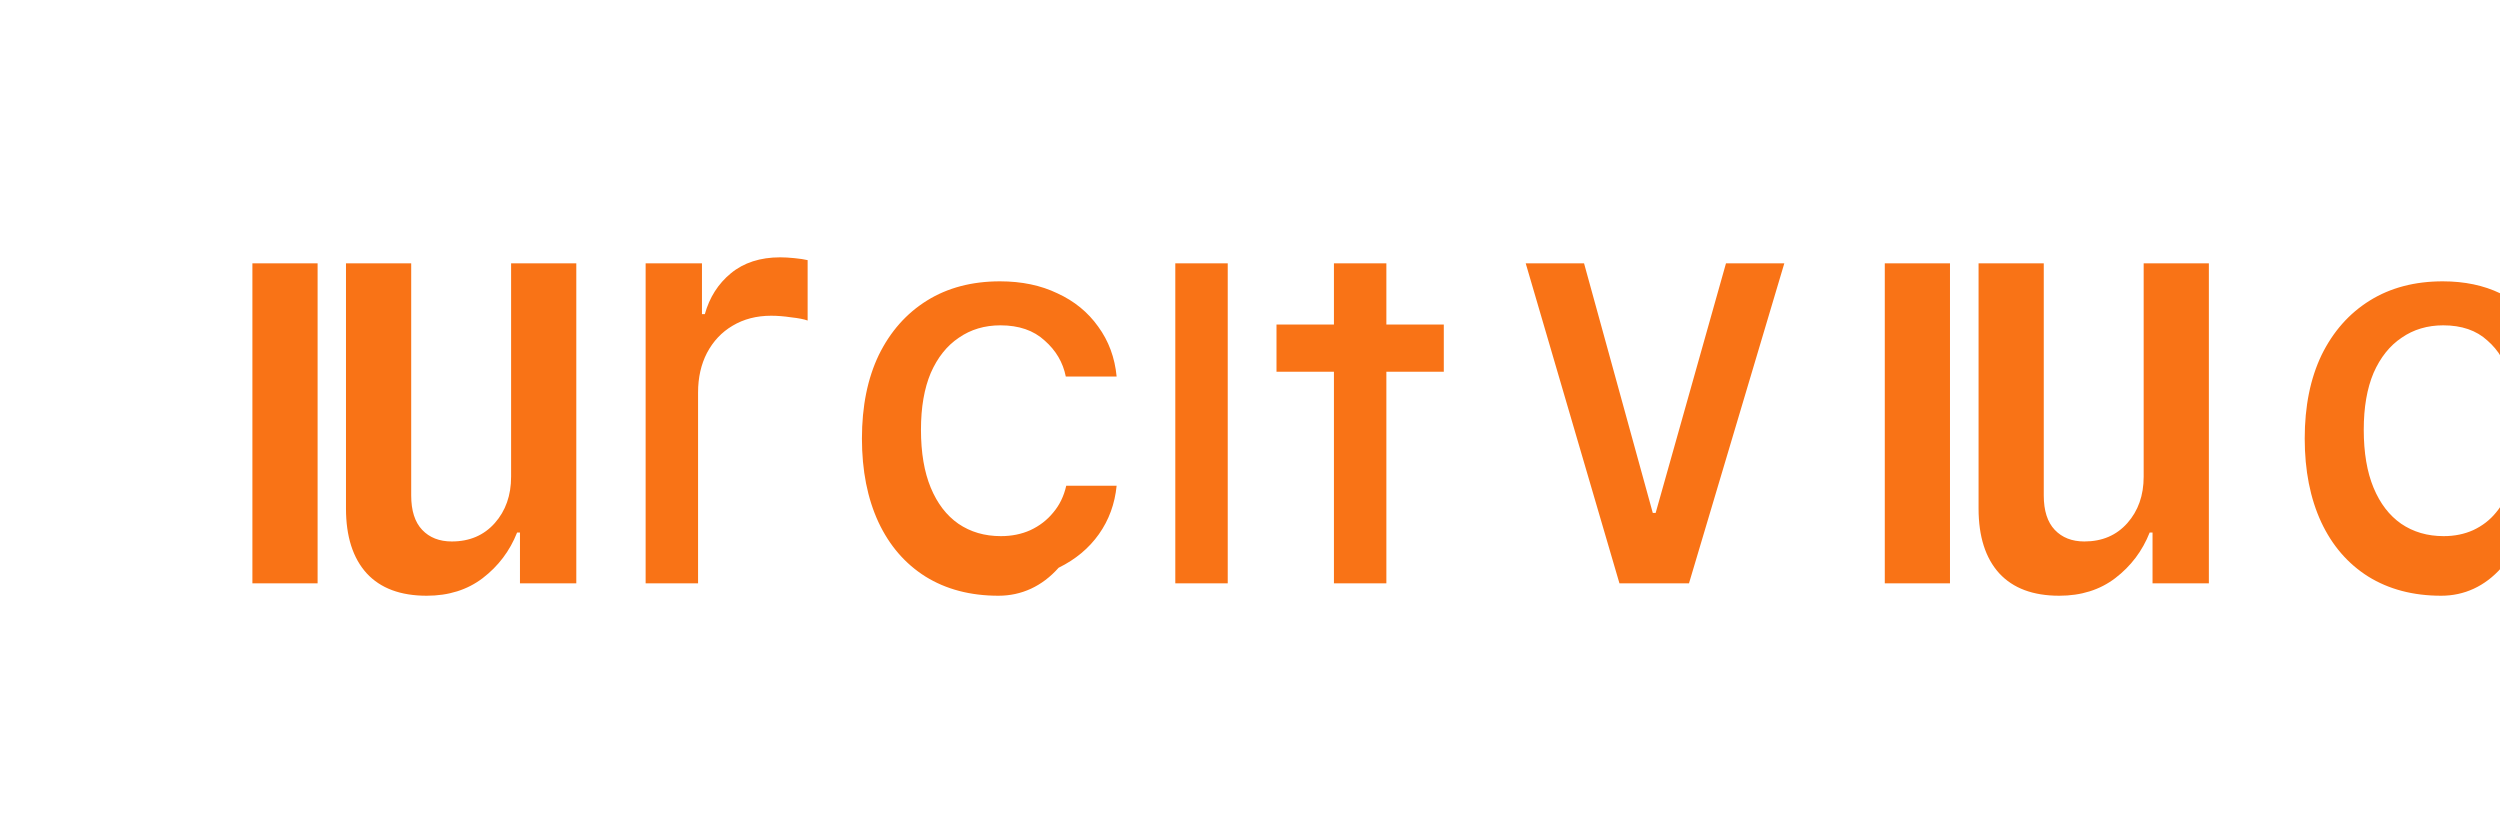 <svg width="150" height="50" viewBox="0 0 150 50" fill="none" xmlns="http://www.w3.org/2000/svg">
  <path d="M15.144 35V15.8H19.056V35H15.144ZM31.198 35V31.952H31.026C30.59 33.056 29.901 33.968 28.962 34.688C28.038 35.392 26.918 35.744 25.602 35.744C24.029 35.744 22.829 35.296 22.002 34.4C21.174 33.488 20.759 32.192 20.759 30.512V15.8H24.672V29.728C24.672 30.64 24.892 31.328 25.331 31.792C25.771 32.256 26.363 32.488 27.108 32.488C28.175 32.488 29.035 32.12 29.688 31.384C30.34 30.648 30.666 29.72 30.666 28.6V15.8H34.578V35H31.198ZM38.738 35V15.8H42.118V18.848H42.29C42.572 17.84 43.092 17.024 43.85 16.4C44.624 15.76 45.612 15.44 46.814 15.44C47.064 15.44 47.346 15.456 47.66 15.488C47.99 15.52 48.256 15.56 48.458 15.608V19.232C48.24 19.152 47.91 19.088 47.47 19.04C47.046 18.976 46.646 18.944 46.27 18.944C45.394 18.944 44.622 19.144 43.954 19.544C43.302 19.928 42.79 20.472 42.418 21.176C42.062 21.864 41.884 22.656 41.884 23.552V35H38.738ZM59.906 35.744C58.222 35.744 56.762 35.36 55.526 34.592C54.306 33.824 53.366 32.736 52.706 31.328C52.046 29.904 51.716 28.232 51.716 26.312C51.716 24.376 52.054 22.704 52.73 21.296C53.422 19.888 54.386 18.8 55.622 18.032C56.858 17.264 58.318 16.88 60.002 16.88C61.302 16.88 62.45 17.12 63.446 17.6C64.458 18.064 65.272 18.728 65.888 19.592C66.52 20.456 66.89 21.456 66.998 22.592H63.948C63.778 21.744 63.354 21.024 62.678 20.432C62.018 19.824 61.134 19.52 60.026 19.52C59.078 19.52 58.246 19.768 57.53 20.264C56.814 20.744 56.254 21.448 55.846 22.376C55.454 23.304 55.258 24.44 55.258 25.784C55.258 27.16 55.454 28.32 55.846 29.264C56.238 30.208 56.79 30.928 57.502 31.424C58.23 31.92 59.078 32.168 60.05 32.168C60.702 32.168 61.294 32.048 61.826 31.808C62.374 31.552 62.83 31.2 63.194 30.752C63.574 30.304 63.834 29.768 63.974 29.144H66.998C66.89 30.232 66.536 31.2 65.936 32.048C65.336 32.896 64.53 33.568 63.518 34.064C62.522 35.184 61.286 35.744 59.906 35.744ZM70.518 35V15.8H73.664V35H70.518ZM80.036 35V15.8H83.182V35H80.036ZM76.59 22.304V19.472H86.628V22.304H76.59ZM97.167 35L91.543 15.8H95.043L99.167 30.776H99.339L103.559 15.8H107.059L101.339 35H97.167ZM113.087 35V15.8H116.999V35H113.087ZM129.152 35V31.952H128.98C128.544 33.056 127.856 33.968 126.916 34.688C125.992 35.392 124.872 35.744 123.556 35.744C121.984 35.744 120.784 35.296 119.956 34.4C119.128 33.488 118.714 32.192 118.714 30.512V15.8H122.626V29.728C122.626 30.64 122.846 31.328 123.286 31.792C123.726 32.256 124.318 32.488 125.062 32.488C126.13 32.488 126.99 32.12 127.642 31.384C128.294 30.648 128.62 29.72 128.62 28.6V15.8H132.532V35H129.152ZM146.473 35.744C144.789 35.744 143.329 35.36 142.093 34.592C140.873 33.824 139.933 32.736 139.273 31.328C138.613 29.904 138.283 28.232 138.283 26.312C138.283 24.376 138.621 22.704 139.297 21.296C139.989 19.888 140.953 18.8 142.189 18.032C143.425 17.264 144.885 16.88 146.569 16.88C147.869 16.88 149.017 17.12 150.013 17.6C151.025 18.064 151.839 18.728 152.455 19.592C153.087 20.456 153.457 21.456 153.565 22.592H150.515C150.345 21.744 149.921 21.024 149.245 20.432C148.585 19.824 147.701 19.52 146.593 19.52C145.645 19.52 144.813 19.768 144.097 20.264C143.381 20.744 142.821 21.448 142.413 22.376C142.021 23.304 141.825 24.44 141.825 25.784C141.825 27.16 142.021 28.32 142.413 29.264C142.805 30.208 143.357 30.928 144.069 31.424C144.797 31.92 145.645 32.168 146.617 32.168C147.269 32.168 147.861 32.048 148.393 31.808C148.941 31.552 149.397 31.2 149.761 30.752C150.141 30.304 150.401 29.768 150.541 29.144H153.565C153.457 30.232 153.103 31.2 152.503 32.048C151.903 32.896 151.097 33.568 150.085 34.064C149.089 35.184 147.853 35.744 146.473 35.744Z" fill="#f97316"/>
</svg> 